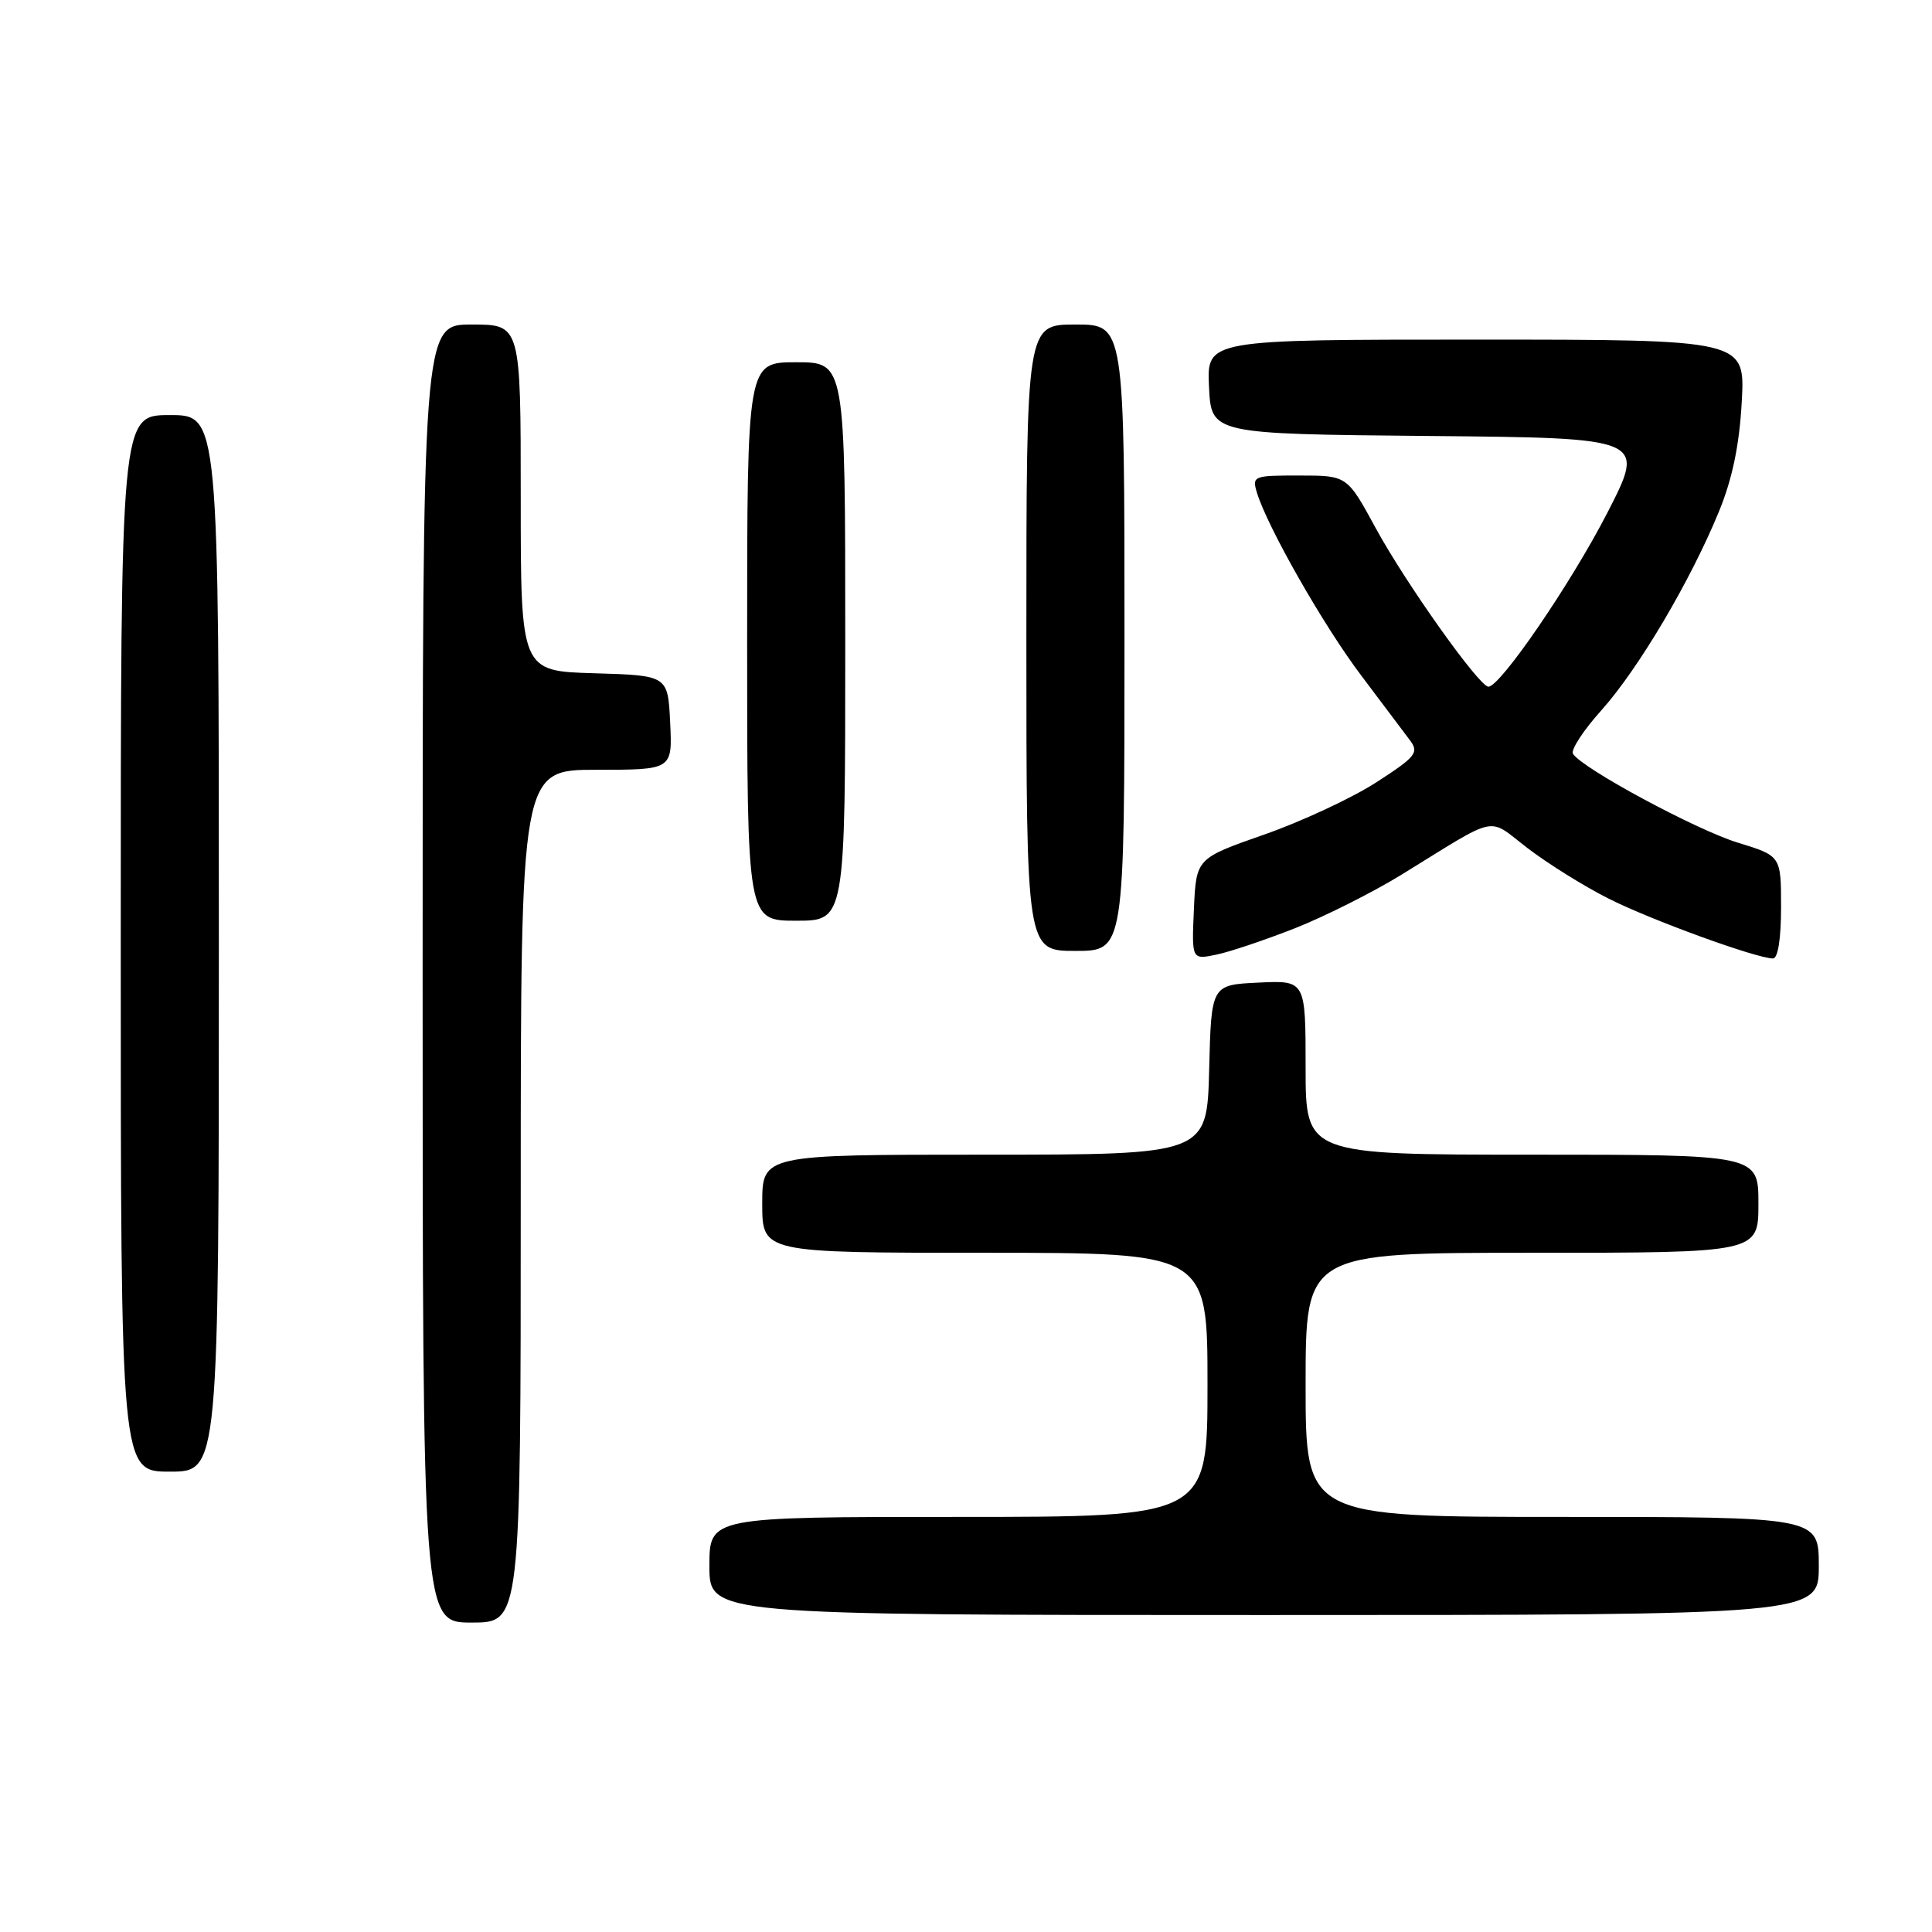 <?xml version="1.0" encoding="UTF-8" standalone="no"?>
<!DOCTYPE svg PUBLIC "-//W3C//DTD SVG 1.1//EN" "http://www.w3.org/Graphics/SVG/1.1/DTD/svg11.dtd" >
<svg xmlns="http://www.w3.org/2000/svg" xmlns:xlink="http://www.w3.org/1999/xlink" version="1.1" viewBox="0 0 256 256">
 <g >
 <path fill="currentColor"
d=" M 69.00 158.50 C 69.00 102.00 69.00 102.00 79.05 102.00 C 89.10 102.00 89.10 102.00 88.80 95.75 C 88.50 89.50 88.50 89.50 78.75 89.21 C 69.00 88.93 69.00 88.93 69.00 65.96 C 69.00 43.00 69.00 43.00 62.50 43.00 C 56.00 43.00 56.00 43.00 56.00 129.00 C 56.00 215.00 56.00 215.00 62.50 215.00 C 69.00 215.00 69.00 215.00 69.00 158.50 Z  M 241.00 207.50 C 241.00 201.00 241.00 201.00 207.00 201.00 C 173.00 201.00 173.00 201.00 173.00 183.50 C 173.00 166.00 173.00 166.00 203.00 166.00 C 233.00 166.00 233.00 166.00 233.00 159.50 C 233.00 153.00 233.00 153.00 203.00 153.00 C 173.00 153.00 173.00 153.00 173.00 141.45 C 173.00 129.90 173.00 129.90 166.75 130.20 C 160.50 130.50 160.50 130.50 160.22 141.75 C 159.93 153.00 159.93 153.00 130.47 153.00 C 101.00 153.00 101.00 153.00 101.00 159.50 C 101.00 166.00 101.00 166.00 130.50 166.00 C 160.00 166.00 160.00 166.00 160.00 183.50 C 160.00 201.00 160.00 201.00 127.00 201.00 C 94.00 201.00 94.00 201.00 94.00 207.50 C 94.00 214.00 94.00 214.00 167.50 214.00 C 241.00 214.00 241.00 214.00 241.00 207.50 Z  M 29.00 125.00 C 29.00 55.00 29.00 55.00 22.50 55.00 C 16.00 55.00 16.00 55.00 16.00 125.00 C 16.00 195.00 16.00 195.00 22.50 195.00 C 29.00 195.00 29.00 195.00 29.00 125.00 Z  M 171.66 122.97 C 175.59 121.41 181.89 118.24 185.66 115.93 C 198.85 107.81 196.95 108.21 202.46 112.42 C 205.15 114.47 209.94 117.46 213.13 119.06 C 218.74 121.90 232.76 127.00 234.93 127.00 C 235.59 127.00 236.00 124.38 236.00 120.21 C 236.00 113.41 236.00 113.41 230.25 111.65 C 224.73 109.95 209.62 101.81 208.43 99.88 C 208.11 99.37 209.80 96.78 212.18 94.13 C 217.11 88.63 224.05 76.88 227.79 67.73 C 229.55 63.43 230.48 58.95 230.79 53.25 C 231.25 45.00 231.25 45.00 195.58 45.00 C 159.90 45.00 159.90 45.00 160.20 51.25 C 160.50 57.50 160.50 57.50 189.29 57.77 C 218.07 58.03 218.07 58.03 212.99 67.93 C 208.19 77.27 198.79 91.01 197.22 90.99 C 195.99 90.97 186.27 77.29 182.29 69.98 C 178.50 63.01 178.50 63.01 172.18 63.01 C 166.10 63.00 165.89 63.08 166.54 65.25 C 167.91 69.79 175.37 82.90 180.37 89.51 C 183.19 93.25 186.10 97.12 186.84 98.11 C 188.05 99.73 187.61 100.28 182.34 103.68 C 179.13 105.75 172.45 108.86 167.50 110.59 C 158.50 113.74 158.50 113.74 158.20 120.46 C 157.90 127.18 157.90 127.18 161.20 126.49 C 163.02 126.11 167.72 124.52 171.66 122.97 Z  M 149.00 84.50 C 149.00 43.00 149.00 43.00 142.50 43.00 C 136.00 43.00 136.00 43.00 136.00 84.50 C 136.00 126.00 136.00 126.00 142.50 126.00 C 149.00 126.00 149.00 126.00 149.00 84.50 Z  M 112.00 85.00 C 112.00 48.00 112.00 48.00 105.50 48.00 C 99.00 48.00 99.00 48.00 99.00 85.00 C 99.00 122.00 99.00 122.00 105.50 122.00 C 112.00 122.00 112.00 122.00 112.00 85.00 Z "/>
</g>
</svg>